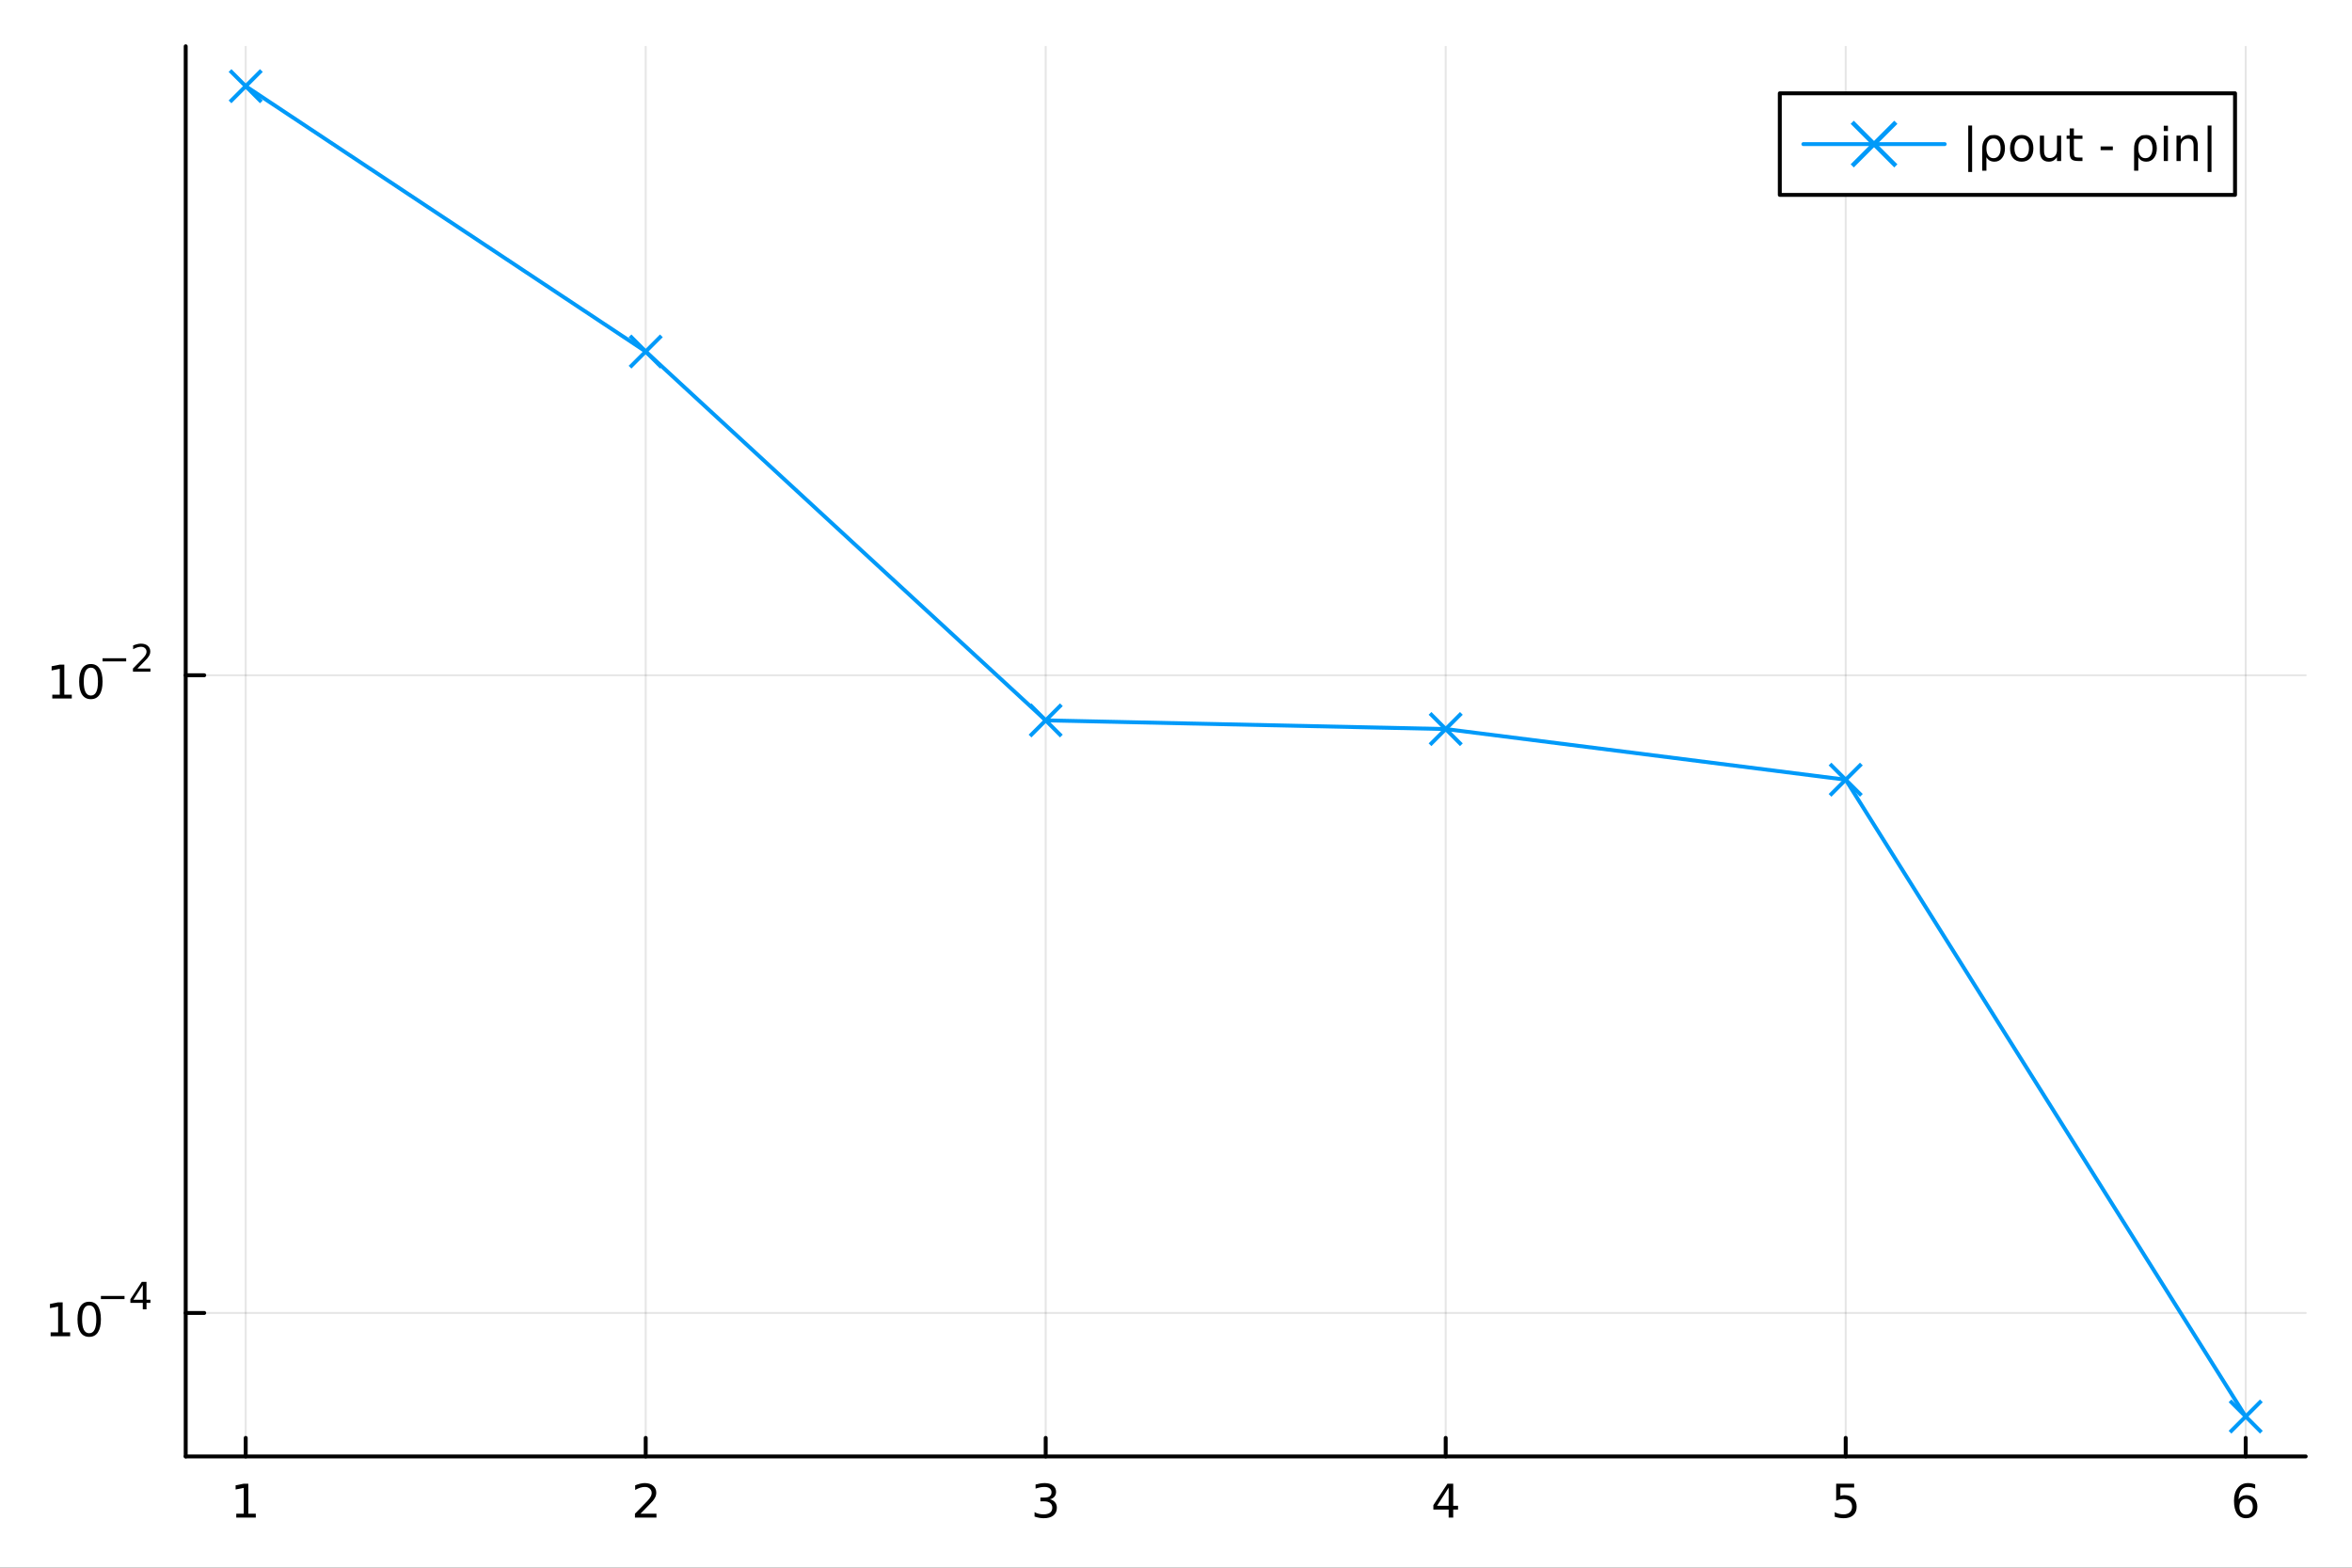 <?xml version="1.0" encoding="utf-8"?>
<svg xmlns="http://www.w3.org/2000/svg" xmlns:xlink="http://www.w3.org/1999/xlink" width="600" height="400" viewBox="0 0 2400 1600">
<rect x="0" y="0" width="2400" height="1600" fill="#333333" stroke="none"/>
<defs>
  <clipPath id="clip220">
    <rect x="0" y="0" width="2400" height="1600"/>
  </clipPath>
</defs>
<path clip-path="url(#clip220)" d="M0 1600 L2400 1600 L2400 0 L0 0  Z" fill="#ffffff" fill-rule="evenodd" fill-opacity="1"/>
<defs>
  <clipPath id="clip221">
    <rect x="480" y="0" width="1681" height="1600"/>
  </clipPath>
</defs>
<path clip-path="url(#clip220)" d="M189.496 1486.45 L2352.76 1486.45 L2352.76 47.244 L189.496 47.244  Z" fill="#ffffff" fill-rule="evenodd" fill-opacity="1"/>
<defs>
  <clipPath id="clip222">
    <rect x="189" y="47" width="2164" height="1440"/>
  </clipPath>
</defs>
<polyline clip-path="url(#clip222)" style="stroke:#000000; stroke-linecap:round; stroke-linejoin:round; stroke-width:2; stroke-opacity:0.1; fill:none" points="250.72,1486.45 250.72,47.244 "/>
<polyline clip-path="url(#clip222)" style="stroke:#000000; stroke-linecap:round; stroke-linejoin:round; stroke-width:2; stroke-opacity:0.1; fill:none" points="658.883,1486.45 658.883,47.244 "/>
<polyline clip-path="url(#clip222)" style="stroke:#000000; stroke-linecap:round; stroke-linejoin:round; stroke-width:2; stroke-opacity:0.1; fill:none" points="1067.04,1486.45 1067.04,47.244 "/>
<polyline clip-path="url(#clip222)" style="stroke:#000000; stroke-linecap:round; stroke-linejoin:round; stroke-width:2; stroke-opacity:0.1; fill:none" points="1475.21,1486.45 1475.21,47.244 "/>
<polyline clip-path="url(#clip222)" style="stroke:#000000; stroke-linecap:round; stroke-linejoin:round; stroke-width:2; stroke-opacity:0.1; fill:none" points="1883.37,1486.45 1883.37,47.244 "/>
<polyline clip-path="url(#clip222)" style="stroke:#000000; stroke-linecap:round; stroke-linejoin:round; stroke-width:2; stroke-opacity:0.1; fill:none" points="2291.53,1486.45 2291.53,47.244 "/>
<polyline clip-path="url(#clip222)" style="stroke:#000000; stroke-linecap:round; stroke-linejoin:round; stroke-width:2; stroke-opacity:0.1; fill:none" points="189.496,1340.02 2352.76,1340.02 "/>
<polyline clip-path="url(#clip222)" style="stroke:#000000; stroke-linecap:round; stroke-linejoin:round; stroke-width:2; stroke-opacity:0.1; fill:none" points="189.496,689.184 2352.76,689.184 "/>
<polyline clip-path="url(#clip220)" style="stroke:#000000; stroke-linecap:round; stroke-linejoin:round; stroke-width:4; stroke-opacity:1; fill:none" points="189.496,1486.45 2352.76,1486.45 "/>
<polyline clip-path="url(#clip220)" style="stroke:#000000; stroke-linecap:round; stroke-linejoin:round; stroke-width:4; stroke-opacity:1; fill:none" points="250.72,1486.45 250.72,1467.55 "/>
<polyline clip-path="url(#clip220)" style="stroke:#000000; stroke-linecap:round; stroke-linejoin:round; stroke-width:4; stroke-opacity:1; fill:none" points="658.883,1486.45 658.883,1467.55 "/>
<polyline clip-path="url(#clip220)" style="stroke:#000000; stroke-linecap:round; stroke-linejoin:round; stroke-width:4; stroke-opacity:1; fill:none" points="1067.04,1486.45 1067.04,1467.55 "/>
<polyline clip-path="url(#clip220)" style="stroke:#000000; stroke-linecap:round; stroke-linejoin:round; stroke-width:4; stroke-opacity:1; fill:none" points="1475.21,1486.45 1475.21,1467.55 "/>
<polyline clip-path="url(#clip220)" style="stroke:#000000; stroke-linecap:round; stroke-linejoin:round; stroke-width:4; stroke-opacity:1; fill:none" points="1883.37,1486.45 1883.37,1467.55 "/>
<polyline clip-path="url(#clip220)" style="stroke:#000000; stroke-linecap:round; stroke-linejoin:round; stroke-width:4; stroke-opacity:1; fill:none" points="2291.53,1486.45 2291.53,1467.55 "/>
<path clip-path="url(#clip220)" d="M241.102 1544.91 L248.741 1544.91 L248.741 1518.55 L240.431 1520.21 L240.431 1515.95 L248.695 1514.29 L253.371 1514.29 L253.371 1544.91 L261.01 1544.91 L261.01 1548.85 L241.102 1548.85 L241.102 1544.91 Z" fill="#000000" fill-rule="nonzero" fill-opacity="1" /><path clip-path="url(#clip220)" d="M653.535 1544.91 L669.855 1544.91 L669.855 1548.85 L647.91 1548.85 L647.91 1544.91 Q650.572 1542.16 655.156 1537.53 Q659.762 1532.88 660.943 1531.53 Q663.188 1529.01 664.068 1527.27 Q664.97 1525.51 664.97 1523.82 Q664.97 1521.07 663.026 1519.33 Q661.105 1517.6 658.003 1517.6 Q655.804 1517.6 653.35 1518.36 Q650.92 1519.13 648.142 1520.68 L648.142 1515.95 Q650.966 1514.82 653.42 1514.24 Q655.873 1513.66 657.91 1513.66 Q663.281 1513.66 666.475 1516.35 Q669.669 1519.03 669.669 1523.52 Q669.669 1525.65 668.859 1527.57 Q668.072 1529.47 665.966 1532.07 Q665.387 1532.74 662.285 1535.95 Q659.183 1539.15 653.535 1544.91 Z" fill="#000000" fill-rule="nonzero" fill-opacity="1" /><path clip-path="url(#clip220)" d="M1071.29 1530.21 Q1074.65 1530.93 1076.52 1533.2 Q1078.42 1535.47 1078.42 1538.8 Q1078.42 1543.92 1074.9 1546.72 Q1071.39 1549.52 1064.9 1549.52 Q1062.73 1549.52 1060.41 1549.08 Q1058.12 1548.66 1055.67 1547.81 L1055.67 1543.29 Q1057.61 1544.43 1059.93 1545.01 Q1062.24 1545.58 1064.76 1545.58 Q1069.16 1545.58 1071.45 1543.85 Q1073.77 1542.11 1073.77 1538.8 Q1073.77 1535.75 1071.62 1534.03 Q1069.49 1532.3 1065.67 1532.3 L1061.64 1532.3 L1061.64 1528.45 L1065.85 1528.45 Q1069.3 1528.45 1071.13 1527.09 Q1072.96 1525.7 1072.96 1523.11 Q1072.96 1520.45 1071.06 1519.03 Q1069.19 1517.6 1065.67 1517.6 Q1063.75 1517.6 1061.55 1518.01 Q1059.35 1518.43 1056.71 1519.31 L1056.71 1515.14 Q1059.37 1514.4 1061.69 1514.03 Q1064.02 1513.66 1066.08 1513.66 Q1071.41 1513.66 1074.51 1516.09 Q1077.61 1518.5 1077.61 1522.62 Q1077.61 1525.49 1075.97 1527.48 Q1074.32 1529.45 1071.29 1530.21 Z" fill="#000000" fill-rule="nonzero" fill-opacity="1" /><path clip-path="url(#clip220)" d="M1478.22 1518.36 L1466.41 1536.81 L1478.22 1536.81 L1478.22 1518.36 M1476.99 1514.29 L1482.87 1514.29 L1482.87 1536.81 L1487.8 1536.81 L1487.8 1540.7 L1482.87 1540.7 L1482.87 1548.85 L1478.22 1548.85 L1478.22 1540.7 L1462.61 1540.7 L1462.61 1536.19 L1476.99 1514.29 Z" fill="#000000" fill-rule="nonzero" fill-opacity="1" /><path clip-path="url(#clip220)" d="M1873.65 1514.29 L1892 1514.29 L1892 1518.22 L1877.93 1518.22 L1877.93 1526.7 Q1878.95 1526.35 1879.97 1526.19 Q1880.99 1526 1882 1526 Q1887.79 1526 1891.17 1529.17 Q1894.55 1532.34 1894.55 1537.76 Q1894.55 1543.34 1891.08 1546.44 Q1887.61 1549.52 1881.29 1549.52 Q1879.11 1549.52 1876.84 1549.15 Q1874.6 1548.78 1872.19 1548.04 L1872.19 1543.34 Q1874.27 1544.47 1876.49 1545.03 Q1878.72 1545.58 1881.19 1545.58 Q1885.2 1545.58 1887.54 1543.48 Q1889.87 1541.37 1889.87 1537.76 Q1889.87 1534.15 1887.54 1532.04 Q1885.2 1529.94 1881.19 1529.94 Q1879.32 1529.94 1877.44 1530.35 Q1875.59 1530.77 1873.65 1531.65 L1873.65 1514.29 Z" fill="#000000" fill-rule="nonzero" fill-opacity="1" /><path clip-path="url(#clip220)" d="M2291.94 1529.7 Q2288.79 1529.7 2286.94 1531.86 Q2285.11 1534.01 2285.11 1537.76 Q2285.11 1541.49 2286.94 1543.66 Q2288.79 1545.82 2291.94 1545.82 Q2295.08 1545.82 2296.91 1543.66 Q2298.77 1541.49 2298.77 1537.76 Q2298.77 1534.01 2296.91 1531.86 Q2295.08 1529.7 2291.94 1529.7 M2301.22 1515.05 L2301.22 1519.31 Q2299.46 1518.48 2297.65 1518.04 Q2295.87 1517.6 2294.11 1517.6 Q2289.48 1517.6 2287.03 1520.72 Q2284.6 1523.85 2284.25 1530.17 Q2285.62 1528.15 2287.68 1527.09 Q2289.74 1526 2292.21 1526 Q2297.42 1526 2300.43 1529.17 Q2303.46 1532.32 2303.46 1537.76 Q2303.46 1543.08 2300.32 1546.3 Q2297.17 1549.52 2291.94 1549.52 Q2285.94 1549.52 2282.77 1544.94 Q2279.6 1540.33 2279.6 1531.6 Q2279.6 1523.41 2283.49 1518.55 Q2287.38 1513.66 2293.93 1513.66 Q2295.69 1513.66 2297.47 1514.01 Q2299.27 1514.36 2301.22 1515.05 Z" fill="#000000" fill-rule="nonzero" fill-opacity="1" /><polyline clip-path="url(#clip220)" style="stroke:#000000; stroke-linecap:round; stroke-linejoin:round; stroke-width:4; stroke-opacity:1; fill:none" points="189.496,1486.45 189.496,47.244 "/>
<polyline clip-path="url(#clip220)" style="stroke:#000000; stroke-linecap:round; stroke-linejoin:round; stroke-width:4; stroke-opacity:1; fill:none" points="189.496,1340.02 208.394,1340.02 "/>
<polyline clip-path="url(#clip220)" style="stroke:#000000; stroke-linecap:round; stroke-linejoin:round; stroke-width:4; stroke-opacity:1; fill:none" points="189.496,689.184 208.394,689.184 "/>
<path clip-path="url(#clip220)" d="M51.663 1359.81 L59.302 1359.81 L59.302 1333.45 L50.992 1335.11 L50.992 1330.85 L59.256 1329.19 L63.932 1329.19 L63.932 1359.81 L71.571 1359.81 L71.571 1363.75 L51.663 1363.75 L51.663 1359.81 Z" fill="#000000" fill-rule="nonzero" fill-opacity="1" /><path clip-path="url(#clip220)" d="M91.015 1332.27 Q87.404 1332.27 85.575 1335.83 Q83.77 1339.37 83.77 1346.5 Q83.77 1353.61 85.575 1357.17 Q87.404 1360.71 91.015 1360.71 Q94.649 1360.71 96.455 1357.17 Q98.284 1353.61 98.284 1346.5 Q98.284 1339.37 96.455 1335.83 Q94.649 1332.27 91.015 1332.27 M91.015 1328.56 Q96.825 1328.56 99.881 1333.17 Q102.959 1337.75 102.959 1346.5 Q102.959 1355.23 99.881 1359.83 Q96.825 1364.42 91.015 1364.42 Q85.205 1364.42 82.126 1359.83 Q79.071 1355.23 79.071 1346.5 Q79.071 1337.75 82.126 1333.17 Q85.205 1328.56 91.015 1328.56 Z" fill="#000000" fill-rule="nonzero" fill-opacity="1" /><path clip-path="url(#clip220)" d="M102.959 1322.66 L127.071 1322.66 L127.071 1325.86 L102.959 1325.86 L102.959 1322.66 Z" fill="#000000" fill-rule="nonzero" fill-opacity="1" /><path clip-path="url(#clip220)" d="M145.71 1311.57 L136.118 1326.56 L145.71 1326.56 L145.71 1311.57 M144.713 1308.26 L149.49 1308.26 L149.49 1326.56 L153.496 1326.56 L153.496 1329.72 L149.49 1329.72 L149.49 1336.34 L145.71 1336.34 L145.71 1329.72 L133.033 1329.72 L133.033 1326.05 L144.713 1308.26 Z" fill="#000000" fill-rule="nonzero" fill-opacity="1" /><path clip-path="url(#clip220)" d="M53.356 708.976 L60.995 708.976 L60.995 682.611 L52.685 684.277 L52.685 680.018 L60.949 678.351 L65.625 678.351 L65.625 708.976 L73.263 708.976 L73.263 712.911 L53.356 712.911 L53.356 708.976 Z" fill="#000000" fill-rule="nonzero" fill-opacity="1" /><path clip-path="url(#clip220)" d="M92.708 681.43 Q89.097 681.43 87.268 684.995 Q85.462 688.537 85.462 695.666 Q85.462 702.773 87.268 706.337 Q89.097 709.879 92.708 709.879 Q96.342 709.879 98.147 706.337 Q99.976 702.773 99.976 695.666 Q99.976 688.537 98.147 684.995 Q96.342 681.43 92.708 681.43 M92.708 677.726 Q98.518 677.726 101.573 682.333 Q104.652 686.916 104.652 695.666 Q104.652 704.393 101.573 708.999 Q98.518 713.583 92.708 713.583 Q86.898 713.583 83.819 708.999 Q80.763 704.393 80.763 695.666 Q80.763 686.916 83.819 682.333 Q86.898 677.726 92.708 677.726 Z" fill="#000000" fill-rule="nonzero" fill-opacity="1" /><path clip-path="url(#clip220)" d="M104.652 671.828 L128.764 671.828 L128.764 675.025 L104.652 675.025 L104.652 671.828 Z" fill="#000000" fill-rule="nonzero" fill-opacity="1" /><path clip-path="url(#clip220)" d="M140.236 682.304 L153.496 682.304 L153.496 685.501 L135.666 685.501 L135.666 682.304 Q137.829 680.066 141.553 676.304 Q145.296 672.524 146.255 671.433 Q148.079 669.383 148.794 667.972 Q149.527 666.543 149.527 665.17 Q149.527 662.932 147.948 661.521 Q146.387 660.111 143.866 660.111 Q142.08 660.111 140.086 660.731 Q138.111 661.352 135.854 662.612 L135.854 658.775 Q138.149 657.854 140.142 657.383 Q142.136 656.913 143.791 656.913 Q148.155 656.913 150.75 659.095 Q153.345 661.277 153.345 664.925 Q153.345 666.656 152.687 668.217 Q152.048 669.759 150.336 671.865 Q149.866 672.411 147.346 675.025 Q144.826 677.621 140.236 682.304 Z" fill="#000000" fill-rule="nonzero" fill-opacity="1" /><polyline clip-path="url(#clip222)" style="stroke:#009af9; stroke-linecap:round; stroke-linejoin:round; stroke-width:4; stroke-opacity:1; fill:none" points="250.72,87.976 658.883,358.77 1067.04,735.216 1475.21,744.081 1883.37,795.778 2291.53,1445.72 "/>
<line clip-path="url(#clip222)" x1="250.72" y1="87.976" x2="234.72" y2="71.976" style="stroke:#009af9; stroke-width:4; stroke-opacity:1"/>
<line clip-path="url(#clip222)" x1="250.72" y1="87.976" x2="234.72" y2="103.976" style="stroke:#009af9; stroke-width:4; stroke-opacity:1"/>
<line clip-path="url(#clip222)" x1="250.72" y1="87.976" x2="266.72" y2="103.976" style="stroke:#009af9; stroke-width:4; stroke-opacity:1"/>
<line clip-path="url(#clip222)" x1="250.72" y1="87.976" x2="266.72" y2="71.976" style="stroke:#009af9; stroke-width:4; stroke-opacity:1"/>
<line clip-path="url(#clip222)" x1="658.883" y1="358.77" x2="642.883" y2="342.77" style="stroke:#009af9; stroke-width:4; stroke-opacity:1"/>
<line clip-path="url(#clip222)" x1="658.883" y1="358.77" x2="642.883" y2="374.77" style="stroke:#009af9; stroke-width:4; stroke-opacity:1"/>
<line clip-path="url(#clip222)" x1="658.883" y1="358.77" x2="674.883" y2="374.77" style="stroke:#009af9; stroke-width:4; stroke-opacity:1"/>
<line clip-path="url(#clip222)" x1="658.883" y1="358.77" x2="674.883" y2="342.77" style="stroke:#009af9; stroke-width:4; stroke-opacity:1"/>
<line clip-path="url(#clip222)" x1="1067.04" y1="735.216" x2="1051.04" y2="719.216" style="stroke:#009af9; stroke-width:4; stroke-opacity:1"/>
<line clip-path="url(#clip222)" x1="1067.04" y1="735.216" x2="1051.04" y2="751.216" style="stroke:#009af9; stroke-width:4; stroke-opacity:1"/>
<line clip-path="url(#clip222)" x1="1067.04" y1="735.216" x2="1083.04" y2="751.216" style="stroke:#009af9; stroke-width:4; stroke-opacity:1"/>
<line clip-path="url(#clip222)" x1="1067.04" y1="735.216" x2="1083.04" y2="719.216" style="stroke:#009af9; stroke-width:4; stroke-opacity:1"/>
<line clip-path="url(#clip222)" x1="1475.21" y1="744.081" x2="1459.21" y2="728.081" style="stroke:#009af9; stroke-width:4; stroke-opacity:1"/>
<line clip-path="url(#clip222)" x1="1475.21" y1="744.081" x2="1459.21" y2="760.081" style="stroke:#009af9; stroke-width:4; stroke-opacity:1"/>
<line clip-path="url(#clip222)" x1="1475.21" y1="744.081" x2="1491.21" y2="760.081" style="stroke:#009af9; stroke-width:4; stroke-opacity:1"/>
<line clip-path="url(#clip222)" x1="1475.21" y1="744.081" x2="1491.21" y2="728.081" style="stroke:#009af9; stroke-width:4; stroke-opacity:1"/>
<line clip-path="url(#clip222)" x1="1883.37" y1="795.778" x2="1867.37" y2="779.778" style="stroke:#009af9; stroke-width:4; stroke-opacity:1"/>
<line clip-path="url(#clip222)" x1="1883.37" y1="795.778" x2="1867.37" y2="811.778" style="stroke:#009af9; stroke-width:4; stroke-opacity:1"/>
<line clip-path="url(#clip222)" x1="1883.37" y1="795.778" x2="1899.37" y2="811.778" style="stroke:#009af9; stroke-width:4; stroke-opacity:1"/>
<line clip-path="url(#clip222)" x1="1883.37" y1="795.778" x2="1899.37" y2="779.778" style="stroke:#009af9; stroke-width:4; stroke-opacity:1"/>
<line clip-path="url(#clip222)" x1="2291.53" y1="1445.72" x2="2275.53" y2="1429.72" style="stroke:#009af9; stroke-width:4; stroke-opacity:1"/>
<line clip-path="url(#clip222)" x1="2291.53" y1="1445.72" x2="2275.53" y2="1461.72" style="stroke:#009af9; stroke-width:4; stroke-opacity:1"/>
<line clip-path="url(#clip222)" x1="2291.53" y1="1445.72" x2="2307.53" y2="1461.72" style="stroke:#009af9; stroke-width:4; stroke-opacity:1"/>
<line clip-path="url(#clip222)" x1="2291.53" y1="1445.72" x2="2307.53" y2="1429.72" style="stroke:#009af9; stroke-width:4; stroke-opacity:1"/>
<path clip-path="url(#clip220)" d="M1816.13 198.898 L2280.65 198.898 L2280.65 95.218 L1816.13 95.218  Z" fill="#ffffff" fill-rule="evenodd" fill-opacity="1"/>
<polyline clip-path="url(#clip220)" style="stroke:#000000; stroke-linecap:round; stroke-linejoin:round; stroke-width:4; stroke-opacity:1; fill:none" points="1816.13,198.898 2280.65,198.898 2280.65,95.218 1816.13,95.218 1816.13,198.898 "/>
<polyline clip-path="url(#clip220)" style="stroke:#009af9; stroke-linecap:round; stroke-linejoin:round; stroke-width:4; stroke-opacity:1; fill:none" points="1840.16,147.058 1984.38,147.058 "/>
<line clip-path="url(#clip220)" x1="1912.27" y1="147.058" x2="1890.02" y2="124.802" style="stroke:#009af9; stroke-width:4.551; stroke-opacity:1"/>
<line clip-path="url(#clip220)" x1="1912.27" y1="147.058" x2="1890.02" y2="169.313" style="stroke:#009af9; stroke-width:4.551; stroke-opacity:1"/>
<line clip-path="url(#clip220)" x1="1912.27" y1="147.058" x2="1934.53" y2="169.313" style="stroke:#009af9; stroke-width:4.551; stroke-opacity:1"/>
<line clip-path="url(#clip220)" x1="1912.27" y1="147.058" x2="1934.53" y2="124.802" style="stroke:#009af9; stroke-width:4.551; stroke-opacity:1"/>
<path clip-path="url(#clip220)" d="M2012.35 128.111 L2012.35 175.518 L2008.42 175.518 L2008.42 128.111 L2012.35 128.111 Z" fill="#000000" fill-rule="nonzero" fill-opacity="1" /><path clip-path="url(#clip220)" d="M2024.76 143.041 Q2026.17 140.68 2029.67 138.597 Q2031.03 137.787 2035.25 137.787 Q2039.97 137.787 2042.91 141.537 Q2045.87 145.287 2045.87 151.398 Q2045.87 157.509 2042.91 161.259 Q2039.97 165.009 2035.25 165.009 Q2032.4 165.009 2030.34 163.898 Q2028.3 162.763 2026.96 160.449 L2026.96 174.199 L2022.68 174.199 L2022.68 151.629 Q2022.68 146.282 2024.76 143.041 M2041.45 151.398 Q2041.45 146.699 2039.51 144.037 Q2037.58 141.352 2034.2 141.352 Q2030.83 141.352 2028.88 144.037 Q2026.96 146.699 2026.96 151.398 Q2026.96 156.097 2028.88 158.782 Q2030.83 161.444 2034.2 161.444 Q2037.58 161.444 2039.51 158.782 Q2041.45 156.097 2041.45 151.398 Z" fill="#000000" fill-rule="nonzero" fill-opacity="1" /><path clip-path="url(#clip220)" d="M2062.98 141.398 Q2059.55 141.398 2057.56 144.083 Q2055.57 146.745 2055.57 151.398 Q2055.57 156.051 2057.54 158.736 Q2059.53 161.398 2062.98 161.398 Q2066.38 161.398 2068.37 158.713 Q2070.36 156.027 2070.36 151.398 Q2070.36 146.791 2068.37 144.106 Q2066.38 141.398 2062.98 141.398 M2062.98 137.787 Q2068.53 137.787 2071.7 141.398 Q2074.88 145.009 2074.88 151.398 Q2074.88 157.764 2071.7 161.398 Q2068.53 165.009 2062.98 165.009 Q2057.4 165.009 2054.23 161.398 Q2051.08 157.764 2051.08 151.398 Q2051.08 145.009 2054.23 141.398 Q2057.4 137.787 2062.98 137.787 Z" fill="#000000" fill-rule="nonzero" fill-opacity="1" /><path clip-path="url(#clip220)" d="M2081.5 154.106 L2081.5 138.412 L2085.76 138.412 L2085.76 153.944 Q2085.76 157.625 2087.19 159.476 Q2088.63 161.305 2091.5 161.305 Q2094.95 161.305 2096.94 159.106 Q2098.95 156.907 2098.95 153.111 L2098.95 138.412 L2103.21 138.412 L2103.21 164.338 L2098.95 164.338 L2098.95 160.356 Q2097.4 162.717 2095.34 163.875 Q2093.3 165.009 2090.59 165.009 Q2086.13 165.009 2083.81 162.231 Q2081.5 159.453 2081.5 154.106 M2092.21 137.787 L2092.21 137.787 Z" fill="#000000" fill-rule="nonzero" fill-opacity="1" /><path clip-path="url(#clip220)" d="M2116.2 131.051 L2116.2 138.412 L2124.97 138.412 L2124.97 141.722 L2116.2 141.722 L2116.2 155.796 Q2116.2 158.967 2117.05 159.87 Q2117.93 160.773 2120.59 160.773 L2124.97 160.773 L2124.97 164.338 L2120.59 164.338 Q2115.66 164.338 2113.79 162.509 Q2111.91 160.657 2111.91 155.796 L2111.91 141.722 L2108.79 141.722 L2108.79 138.412 L2111.91 138.412 L2111.91 131.051 L2116.2 131.051 Z" fill="#000000" fill-rule="nonzero" fill-opacity="1" /><path clip-path="url(#clip220)" d="M2143.49 149.453 L2155.96 149.453 L2155.96 153.25 L2143.49 153.25 L2143.49 149.453 Z" fill="#000000" fill-rule="nonzero" fill-opacity="1" /><path clip-path="url(#clip220)" d="M2179.74 143.041 Q2181.15 140.68 2184.64 138.597 Q2186.01 137.787 2190.22 137.787 Q2194.94 137.787 2197.88 141.537 Q2200.85 145.287 2200.85 151.398 Q2200.85 157.509 2197.88 161.259 Q2194.94 165.009 2190.22 165.009 Q2187.38 165.009 2185.32 163.898 Q2183.28 162.763 2181.94 160.449 L2181.94 174.199 L2177.65 174.199 L2177.65 151.629 Q2177.65 146.282 2179.74 143.041 M2196.43 151.398 Q2196.43 146.699 2194.48 144.037 Q2192.56 141.352 2189.18 141.352 Q2185.8 141.352 2183.86 144.037 Q2181.94 146.699 2181.94 151.398 Q2181.94 156.097 2183.86 158.782 Q2185.8 161.444 2189.18 161.444 Q2192.56 161.444 2194.48 158.782 Q2196.43 156.097 2196.43 151.398 Z" fill="#000000" fill-rule="nonzero" fill-opacity="1" /><path clip-path="url(#clip220)" d="M2207.91 138.412 L2212.17 138.412 L2212.17 164.338 L2207.91 164.338 L2207.91 138.412 M2207.91 128.319 L2212.17 128.319 L2212.17 133.713 L2207.91 133.713 L2207.91 128.319 Z" fill="#000000" fill-rule="nonzero" fill-opacity="1" /><path clip-path="url(#clip220)" d="M2242.63 148.689 L2242.63 164.338 L2238.37 164.338 L2238.37 148.828 Q2238.37 145.148 2236.94 143.319 Q2235.5 141.49 2232.63 141.49 Q2229.18 141.49 2227.19 143.69 Q2225.2 145.889 2225.2 149.685 L2225.2 164.338 L2220.92 164.338 L2220.92 138.412 L2225.2 138.412 L2225.2 142.44 Q2226.73 140.102 2228.79 138.944 Q2230.87 137.787 2233.58 137.787 Q2238.05 137.787 2240.34 140.565 Q2242.63 143.319 2242.63 148.689 Z" fill="#000000" fill-rule="nonzero" fill-opacity="1" /><path clip-path="url(#clip220)" d="M2256.61 128.111 L2256.61 175.518 L2252.68 175.518 L2252.68 128.111 L2256.61 128.111 Z" fill="#000000" fill-rule="nonzero" fill-opacity="1" /></svg>
